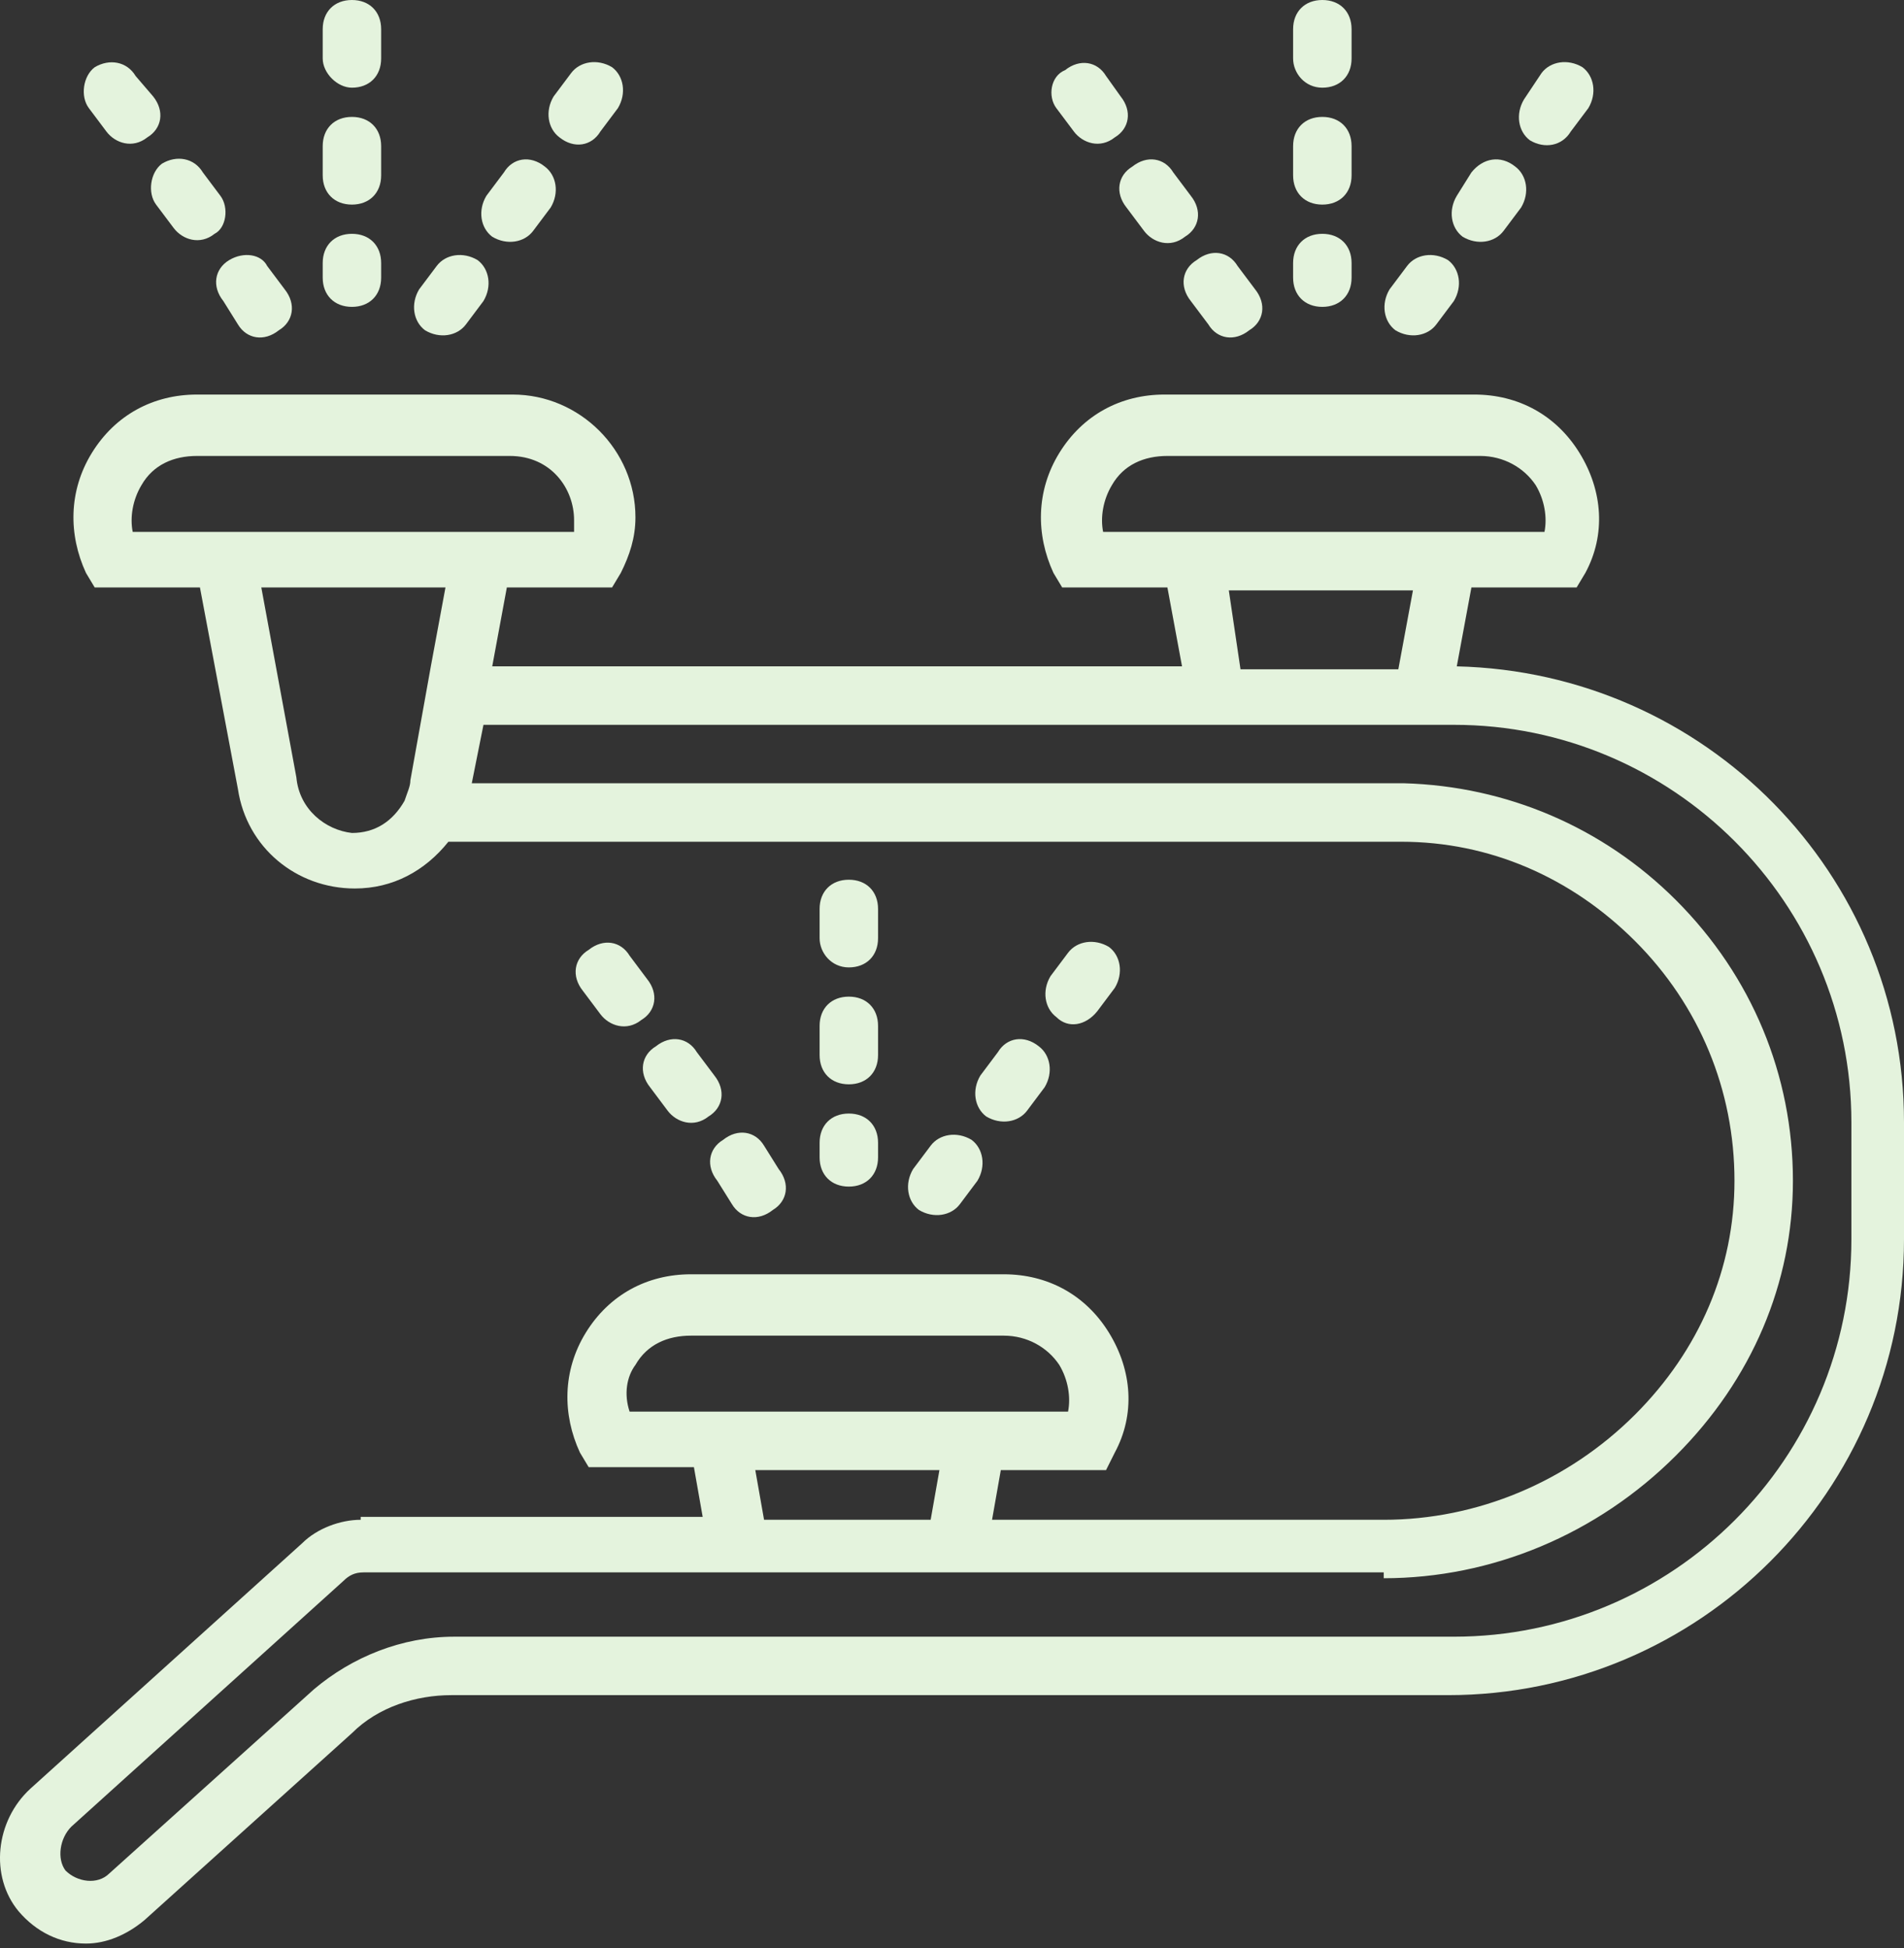 <svg width="86" height="88" viewBox="0 0 86 88" fill="none" xmlns="http://www.w3.org/2000/svg">
<rect x="0" y="0" width="86" height="88" fill="#333333" stroke="none"/>
<path d="M14.576 7.921C14.576 8.713 15.104 9.242 15.896 9.242C16.688 9.242 17.216 8.713 17.216 7.921V6.601C17.216 5.809 16.688 5.281 15.896 5.281C15.104 5.281 14.576 5.809 14.576 6.601V7.921Z" fill="#E4F3DD"/>
<path d="M14.576 12.542C14.576 13.334 15.104 13.862 15.896 13.862C16.688 13.862 17.216 13.334 17.216 12.542V11.882C17.216 11.09 16.688 10.562 15.896 10.562C15.104 10.562 14.576 11.09 14.576 11.882V12.542Z" fill="#E4F3DD"/>
<path d="M15.896 3.961C16.688 3.961 17.216 3.433 17.216 2.64V1.32C17.216 0.528 16.688 0 15.896 0C15.104 0 14.576 0.528 14.576 1.32V2.64C14.576 3.301 15.236 3.961 15.896 3.961Z" fill="#E4F3DD"/>
<path d="M6.126 3.433C5.73 2.773 4.938 2.641 4.278 3.037C3.75 3.433 3.618 4.357 4.014 4.885L4.806 5.941C5.202 6.469 5.994 6.733 6.654 6.205C7.314 5.809 7.446 5.017 6.918 4.357L6.126 3.433Z" fill="#E4F3DD"/>
<path d="M10.747 14.655C11.143 15.315 11.935 15.447 12.595 14.919C13.255 14.523 13.387 13.73 12.859 13.07L12.067 12.014C11.803 11.486 11.011 11.354 10.351 11.75C9.691 12.146 9.559 12.938 10.087 13.598L10.747 14.655Z" fill="#E4F3DD"/>
<path d="M9.163 7.789C8.767 7.129 7.975 6.997 7.315 7.393C6.786 7.789 6.654 8.713 7.05 9.242L7.843 10.298C8.239 10.826 9.031 11.09 9.691 10.562C10.219 10.298 10.351 9.374 9.955 8.845L9.163 7.789Z" fill="#E4F3DD"/>
<path d="M27.118 5.941L27.91 4.885C28.306 4.225 28.174 3.433 27.646 3.036C26.986 2.64 26.194 2.772 25.798 3.3L25.006 4.357C24.61 5.017 24.741 5.809 25.27 6.205C25.93 6.733 26.722 6.601 27.118 5.941Z" fill="#E4F3DD"/>
<path d="M19.725 12.014L18.932 13.07C18.536 13.73 18.668 14.523 19.197 14.919C19.857 15.315 20.649 15.183 21.045 14.655L21.837 13.598C22.233 12.938 22.101 12.146 21.573 11.75C20.913 11.354 20.121 11.486 19.725 12.014Z" fill="#E4F3DD"/>
<path d="M22.761 7.789L21.969 8.845C21.573 9.506 21.705 10.298 22.233 10.694C22.893 11.09 23.685 10.958 24.081 10.43L24.873 9.374C25.27 8.713 25.137 7.921 24.609 7.525C23.949 6.997 23.157 7.129 22.761 7.789Z" fill="#E4F3DD"/>
<path d="M59.727 3.961C60.52 3.961 61.048 3.433 61.048 2.64V1.32C61.048 0.528 60.52 0 59.727 0C58.935 0 58.407 0.528 58.407 1.32V2.64C58.407 3.301 58.935 3.961 59.727 3.961Z" fill="#E4F3DD"/>
<path d="M58.407 7.921C58.407 8.713 58.935 9.242 59.727 9.242C60.52 9.242 61.048 8.713 61.048 7.921V6.601C61.048 5.809 60.52 5.281 59.727 5.281C58.935 5.281 58.407 5.809 58.407 6.601V7.921Z" fill="#E4F3DD"/>
<path d="M58.407 12.542C58.407 13.334 58.935 13.862 59.727 13.862C60.52 13.862 61.048 13.334 61.048 12.542V11.882C61.048 11.09 60.52 10.562 59.727 10.562C58.935 10.562 58.407 11.09 58.407 11.882V12.542Z" fill="#E4F3DD"/>
<path d="M54.579 14.654C54.975 15.315 55.767 15.447 56.427 14.918C57.087 14.522 57.219 13.73 56.691 13.07L55.899 12.014C55.503 11.354 54.711 11.222 54.05 11.75C53.39 12.146 53.258 12.938 53.786 13.598L54.579 14.654Z" fill="#E4F3DD"/>
<path d="M52.994 7.789C52.598 7.129 51.806 6.997 51.146 7.525C50.486 7.921 50.354 8.713 50.882 9.374L51.674 10.43C52.07 10.958 52.862 11.222 53.522 10.694C54.182 10.298 54.315 9.506 53.786 8.845L52.994 7.789Z" fill="#E4F3DD"/>
<path d="M49.958 3.432C49.562 2.772 48.77 2.64 48.109 3.168C47.449 3.432 47.317 4.357 47.713 4.885L48.505 5.941C48.902 6.469 49.694 6.733 50.354 6.205C51.014 5.809 51.146 5.017 50.618 4.357L49.958 3.432Z" fill="#E4F3DD"/>
<path d="M70.949 5.941L71.742 4.885C72.138 4.225 72.005 3.433 71.477 3.036C70.817 2.64 70.025 2.772 69.629 3.3L68.837 4.489C68.441 5.149 68.573 5.941 69.101 6.337C69.761 6.733 70.553 6.601 70.949 5.941Z" fill="#E4F3DD"/>
<path d="M66.461 7.789L65.801 8.845C65.404 9.506 65.537 10.298 66.065 10.694C66.725 11.09 67.517 10.958 67.913 10.43L68.705 9.374C69.101 8.713 68.969 7.921 68.441 7.525C67.781 6.997 66.989 7.129 66.461 7.789Z" fill="#E4F3DD"/>
<path d="M63.556 12.014L62.764 13.07C62.368 13.73 62.5 14.523 63.028 14.919C63.688 15.315 64.48 15.183 64.876 14.655L65.668 13.598C66.064 12.938 65.933 12.146 65.404 11.75C64.744 11.354 63.952 11.486 63.556 12.014Z" fill="#E4F3DD"/>
<path d="M37.02 52.281C37.02 53.073 37.548 53.601 38.34 53.601C39.132 53.601 39.66 53.073 39.66 52.281V51.621C39.66 50.829 39.132 50.301 38.34 50.301C37.548 50.301 37.02 50.829 37.02 51.621V52.281Z" fill="#E4F3DD"/>
<path d="M38.34 43.7C39.132 43.7 39.66 43.172 39.66 42.38V41.059C39.66 40.267 39.132 39.739 38.34 39.739C37.548 39.739 37.02 40.267 37.02 41.059V42.38C37.02 43.04 37.548 43.7 38.34 43.7Z" fill="#E4F3DD"/>
<path d="M37.02 47.66C37.02 48.453 37.548 48.981 38.34 48.981C39.132 48.981 39.66 48.453 39.66 47.66V46.34C39.66 45.548 39.132 45.02 38.34 45.02C37.548 45.02 37.02 45.548 37.02 46.34V47.66Z" fill="#E4F3DD"/>
<path d="M28.438 43.171C28.042 42.511 27.25 42.379 26.59 42.907C25.93 43.303 25.798 44.096 26.326 44.756L27.118 45.812C27.514 46.34 28.306 46.604 28.966 46.076C29.626 45.68 29.758 44.888 29.23 44.228L28.438 43.171Z" fill="#E4F3DD"/>
<path d="M33.059 54.393C33.455 55.053 34.247 55.185 34.907 54.657C35.567 54.261 35.699 53.469 35.171 52.809L34.511 51.753C34.115 51.093 33.323 50.961 32.663 51.489C32.003 51.885 31.871 52.677 32.399 53.337L33.059 54.393Z" fill="#E4F3DD"/>
<path d="M31.474 47.528C31.078 46.868 30.286 46.736 29.626 47.264C28.966 47.66 28.834 48.452 29.362 49.112L30.154 50.169C30.55 50.697 31.343 50.961 32.003 50.433C32.663 50.037 32.795 49.245 32.267 48.584L31.474 47.528Z" fill="#E4F3DD"/>
<path d="M49.562 45.68L50.354 44.624C50.75 43.964 50.618 43.172 50.09 42.776C49.43 42.379 48.638 42.511 48.242 43.039L47.449 44.096C47.053 44.756 47.185 45.548 47.714 45.944C48.242 46.472 49.034 46.34 49.562 45.68Z" fill="#E4F3DD"/>
<path d="M45.073 47.528L44.281 48.584C43.885 49.245 44.017 50.037 44.545 50.433C45.205 50.829 45.997 50.697 46.393 50.169L47.185 49.112C47.581 48.452 47.449 47.66 46.921 47.264C46.261 46.736 45.469 46.868 45.073 47.528Z" fill="#E4F3DD"/>
<path d="M42.036 51.753L41.244 52.809C40.848 53.469 40.98 54.262 41.508 54.658C42.168 55.054 42.961 54.922 43.357 54.394L44.149 53.337C44.545 52.677 44.413 51.885 43.885 51.489C43.224 51.093 42.432 51.225 42.036 51.753Z" fill="#E4F3DD"/>
<path d="M16.292 68.652C15.368 68.652 14.312 69.048 13.652 69.708L1.373 80.798C-0.211 82.25 -0.475 84.759 0.845 86.343C1.637 87.267 2.694 87.795 3.882 87.795C4.806 87.795 5.73 87.399 6.522 86.739L15.896 78.29C17.084 77.101 18.8 76.573 20.385 76.573H34.247H42.036H65.404C76.758 76.573 86 67.332 86 55.978V50.697C86 39.475 77.022 30.365 65.8 30.101L66.461 26.537H71.213L71.609 25.877C72.534 24.16 72.402 22.18 71.346 20.464C70.289 18.747 68.573 17.823 66.593 17.823H52.598C50.618 17.823 48.902 18.747 47.845 20.464C46.789 22.18 46.789 24.16 47.581 25.877L47.977 26.537H52.73L53.39 30.101H22.233L22.893 26.537H27.646L28.042 25.877C28.438 25.084 28.702 24.292 28.702 23.368C28.702 20.332 26.194 17.823 23.157 17.823H8.899C6.918 17.823 5.202 18.747 4.146 20.464C3.09 22.18 3.09 24.16 3.882 25.877L4.278 26.537H9.031L10.747 35.646C11.143 38.287 13.387 40.135 16.028 40.135C17.744 40.135 19.197 39.343 20.253 38.023H63.16H63.292C67.253 38.023 70.949 39.607 73.854 42.511C76.758 45.416 78.343 49.245 78.343 53.337C78.343 57.298 76.758 60.995 73.854 63.899C70.817 66.936 66.725 68.652 62.5 68.652H44.809L45.205 66.407H49.958L50.354 65.615C51.278 63.899 51.146 61.919 50.09 60.202C49.034 58.486 47.317 57.562 45.337 57.562H31.21C29.23 57.562 27.514 58.486 26.458 60.202C25.401 61.919 25.401 63.899 26.194 65.615L26.59 66.275H31.343L31.739 68.52H16.292V68.652ZM28.702 61.655C29.23 60.73 30.154 60.334 31.21 60.334H45.337C46.393 60.334 47.317 60.862 47.845 61.655C48.242 62.315 48.373 63.107 48.242 63.767H28.438C28.174 62.975 28.306 62.183 28.702 61.655ZM49.826 24.028C49.694 23.368 49.826 22.576 50.222 21.916C50.75 20.992 51.674 20.596 52.73 20.596H66.857C67.913 20.596 68.837 21.124 69.365 21.916C69.761 22.576 69.893 23.368 69.761 24.028H67.121H52.334H49.826ZM55.503 26.669H63.82L63.16 30.233H56.031L55.503 26.669ZM5.994 24.028C5.862 23.368 5.994 22.576 6.39 21.916C6.918 20.992 7.843 20.596 8.899 20.596H23.025C24.873 20.596 25.93 22.048 25.93 23.5C25.93 23.632 25.93 23.896 25.93 24.028H23.289H8.635H5.994ZM13.387 35.118L11.803 26.537H20.121L19.46 30.101L18.536 35.25C18.536 35.514 18.404 35.778 18.272 36.174C17.744 37.098 16.952 37.627 15.896 37.627C14.708 37.495 13.52 36.57 13.387 35.118ZM62.5 71.292C67.385 71.292 72.138 69.312 75.702 65.747C79.135 62.315 80.983 57.958 80.983 53.337C80.983 48.584 79.135 44.096 75.702 40.663C72.402 37.362 68.045 35.514 63.424 35.382C63.292 35.382 63.16 35.382 63.028 35.382H21.309L21.837 32.742H65.668C75.57 32.742 83.624 40.795 83.624 50.697V55.978C83.624 65.879 75.57 73.933 65.668 73.933H42.168H34.379H20.517C18.14 73.933 15.896 74.857 14.18 76.309L4.938 84.627C4.41 85.155 3.486 85.023 2.958 84.495C2.562 83.966 2.694 83.042 3.222 82.514L15.5 71.424C15.764 71.16 16.028 71.028 16.424 71.028H32.399H44.413H62.5V71.292ZM34.115 66.407H42.432L42.036 68.652H34.511L34.115 66.407Z" fill="#E4F3DD"/>
</svg>
